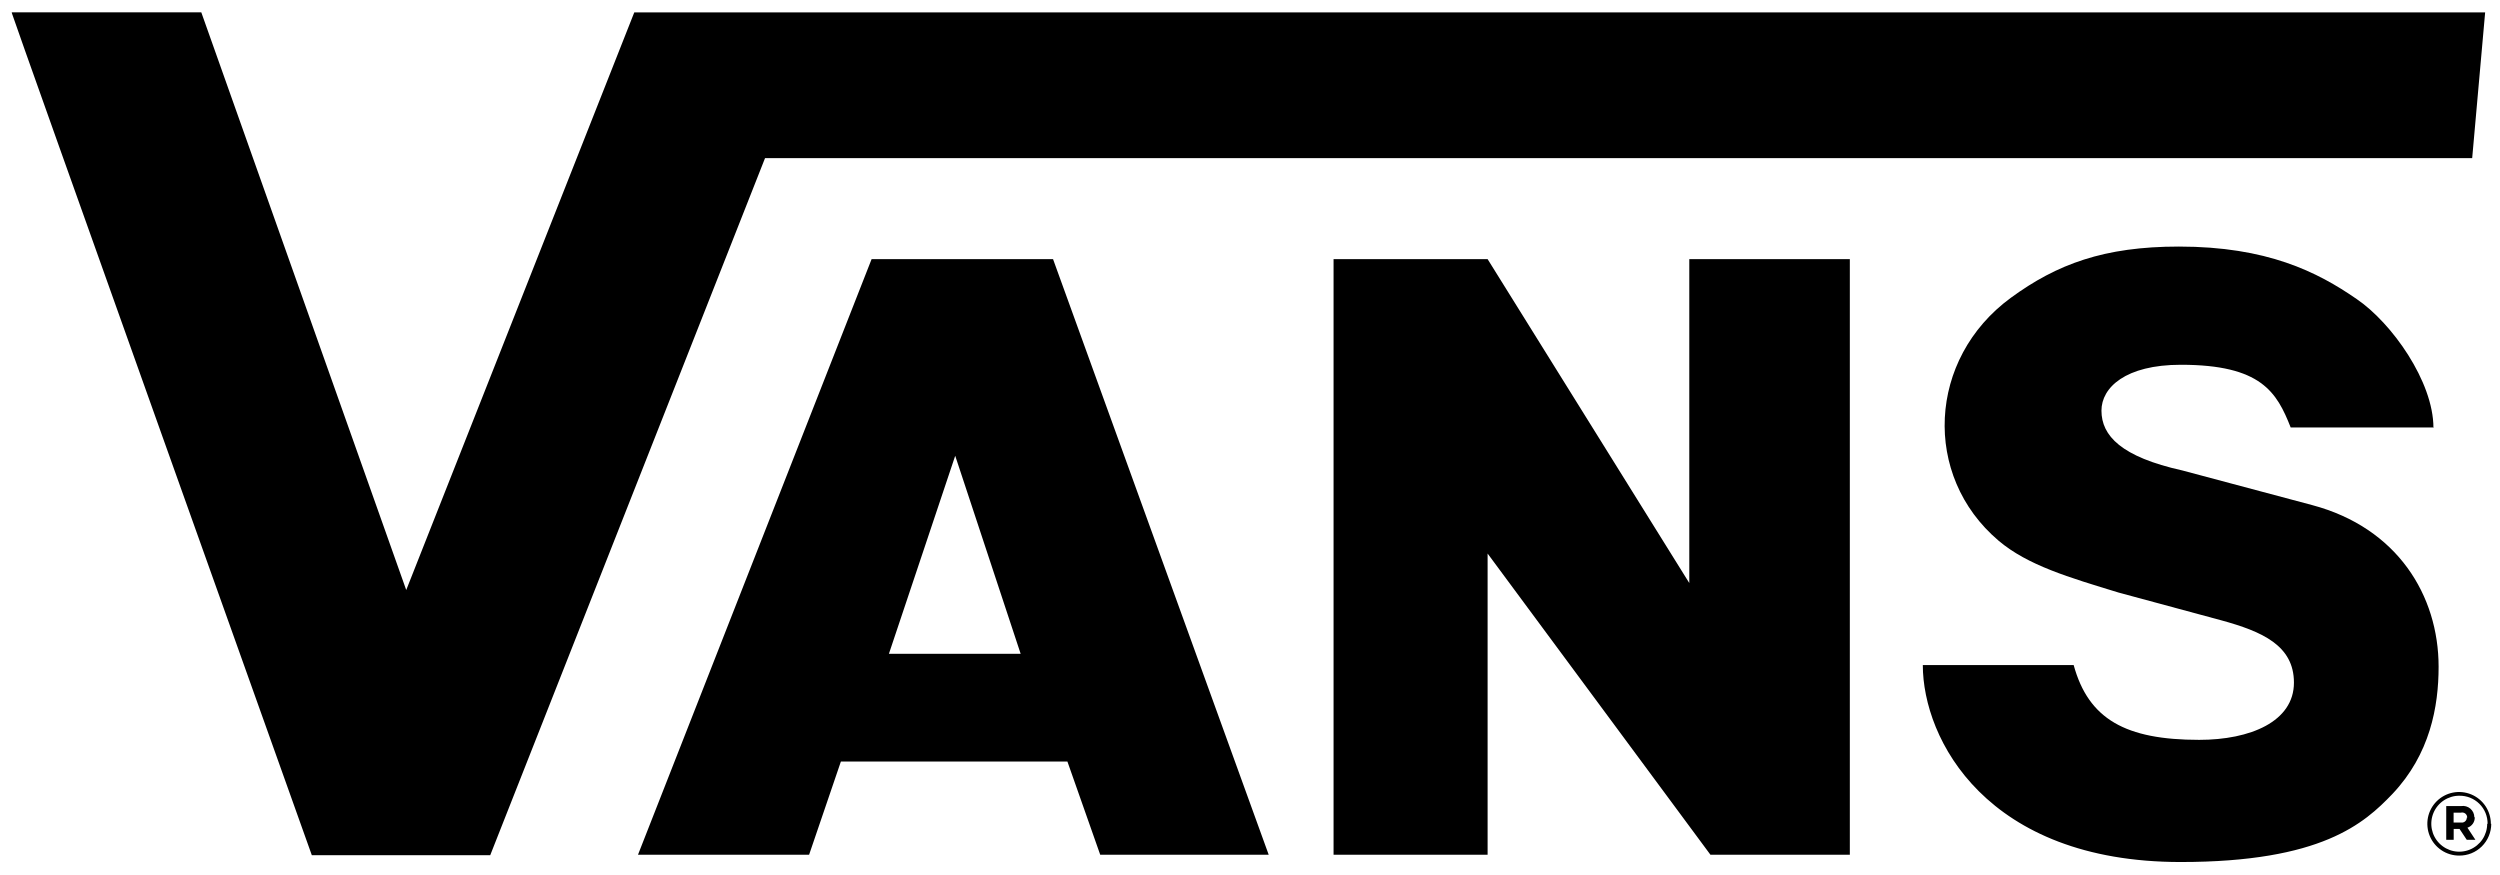 <svg width="120" height="42" viewBox="0 0 120 42" fill="none" xmlns="http://www.w3.org/2000/svg">
<path d="M116.836 20.519H109.953C109.286 18.825 108.539 17.509 104.682 17.509C102.014 17.509 100.87 18.608 100.87 19.71C100.87 20.916 101.82 21.931 104.758 22.583L110.993 24.247C115.075 25.338 117.053 28.581 117.053 32.007C117.053 33.914 116.642 36.204 114.835 38.111C113.486 39.519 111.443 41.377 104.67 41.377C95.355 41.377 92.295 35.483 92.295 31.923H99.536C100.249 34.525 102.033 35.513 105.562 35.513C108.009 35.513 110.109 34.639 110.109 32.766C110.109 30.984 108.585 30.313 106.621 29.775L101.693 28.443C99.319 27.718 97.333 27.139 95.931 25.952C92.26 22.839 92.528 17.219 96.518 14.296C98.728 12.679 100.992 11.835 104.586 11.835C108.809 11.835 111.222 13.041 113.12 14.354C114.804 15.498 116.805 18.314 116.805 20.534M0.561 0.607C0.618 0.855 14.967 41.049 14.967 41.049H23.531L36.722 7.589H118.665L119.287 0.596H30.445L19.499 28.321L9.662 0.592H0.58M71.405 26.57L82.1 41.026H88.792V12.438H81.086V27.986L71.405 12.438H64.011V41.026H71.405V26.57ZM119.561 39.542C119.561 39.24 119.471 38.945 119.304 38.694C119.136 38.443 118.898 38.248 118.62 38.132C118.341 38.017 118.034 37.986 117.739 38.045C117.443 38.104 117.172 38.249 116.958 38.463C116.745 38.676 116.6 38.948 116.541 39.244C116.483 39.54 116.513 39.847 116.628 40.126C116.743 40.405 116.939 40.643 117.19 40.811C117.44 40.979 117.735 41.068 118.036 41.068C118.238 41.071 118.438 41.033 118.625 40.958C118.813 40.882 118.983 40.77 119.127 40.628C119.27 40.486 119.385 40.317 119.462 40.13C119.54 39.944 119.58 39.744 119.58 39.542H119.561ZM119.385 39.542C119.385 39.808 119.305 40.067 119.158 40.288C119.009 40.508 118.799 40.679 118.554 40.78C118.309 40.881 118.038 40.907 117.779 40.855C117.518 40.802 117.28 40.673 117.092 40.485C116.905 40.297 116.779 40.057 116.727 39.797C116.677 39.536 116.704 39.266 116.806 39.021C116.908 38.776 117.081 38.566 117.302 38.419C117.523 38.273 117.782 38.194 118.047 38.195C118.226 38.192 118.403 38.225 118.568 38.291C118.733 38.358 118.883 38.457 119.01 38.582C119.136 38.708 119.237 38.857 119.305 39.022C119.372 39.187 119.406 39.364 119.405 39.542H119.385ZM118.768 39.225C118.767 39.147 118.75 39.069 118.717 38.998C118.683 38.927 118.634 38.863 118.575 38.813C118.514 38.762 118.444 38.725 118.368 38.704C118.292 38.683 118.213 38.679 118.136 38.691H117.419V40.309H117.777V39.79H118.059L118.403 40.309H118.818L118.437 39.729C118.542 39.696 118.634 39.628 118.697 39.537C118.761 39.446 118.793 39.336 118.787 39.225H118.768ZM118.406 39.245C118.407 39.279 118.399 39.313 118.385 39.345C118.371 39.376 118.35 39.404 118.324 39.427C118.298 39.449 118.267 39.466 118.234 39.475C118.201 39.485 118.166 39.487 118.132 39.481H117.773V39.008H118.12C118.157 38.998 118.195 38.996 118.232 39.004C118.27 39.011 118.304 39.027 118.334 39.05C118.363 39.074 118.387 39.104 118.403 39.138C118.419 39.173 118.426 39.21 118.425 39.248L118.406 39.245ZM30.624 41.026H38.837L40.362 36.555H51.236L52.81 41.026H60.897L50.546 12.438H41.837L30.624 41.026ZM42.668 31.381L45.85 21.877L48.991 31.381H42.649H42.668Z" fill="black"/>
</svg>
